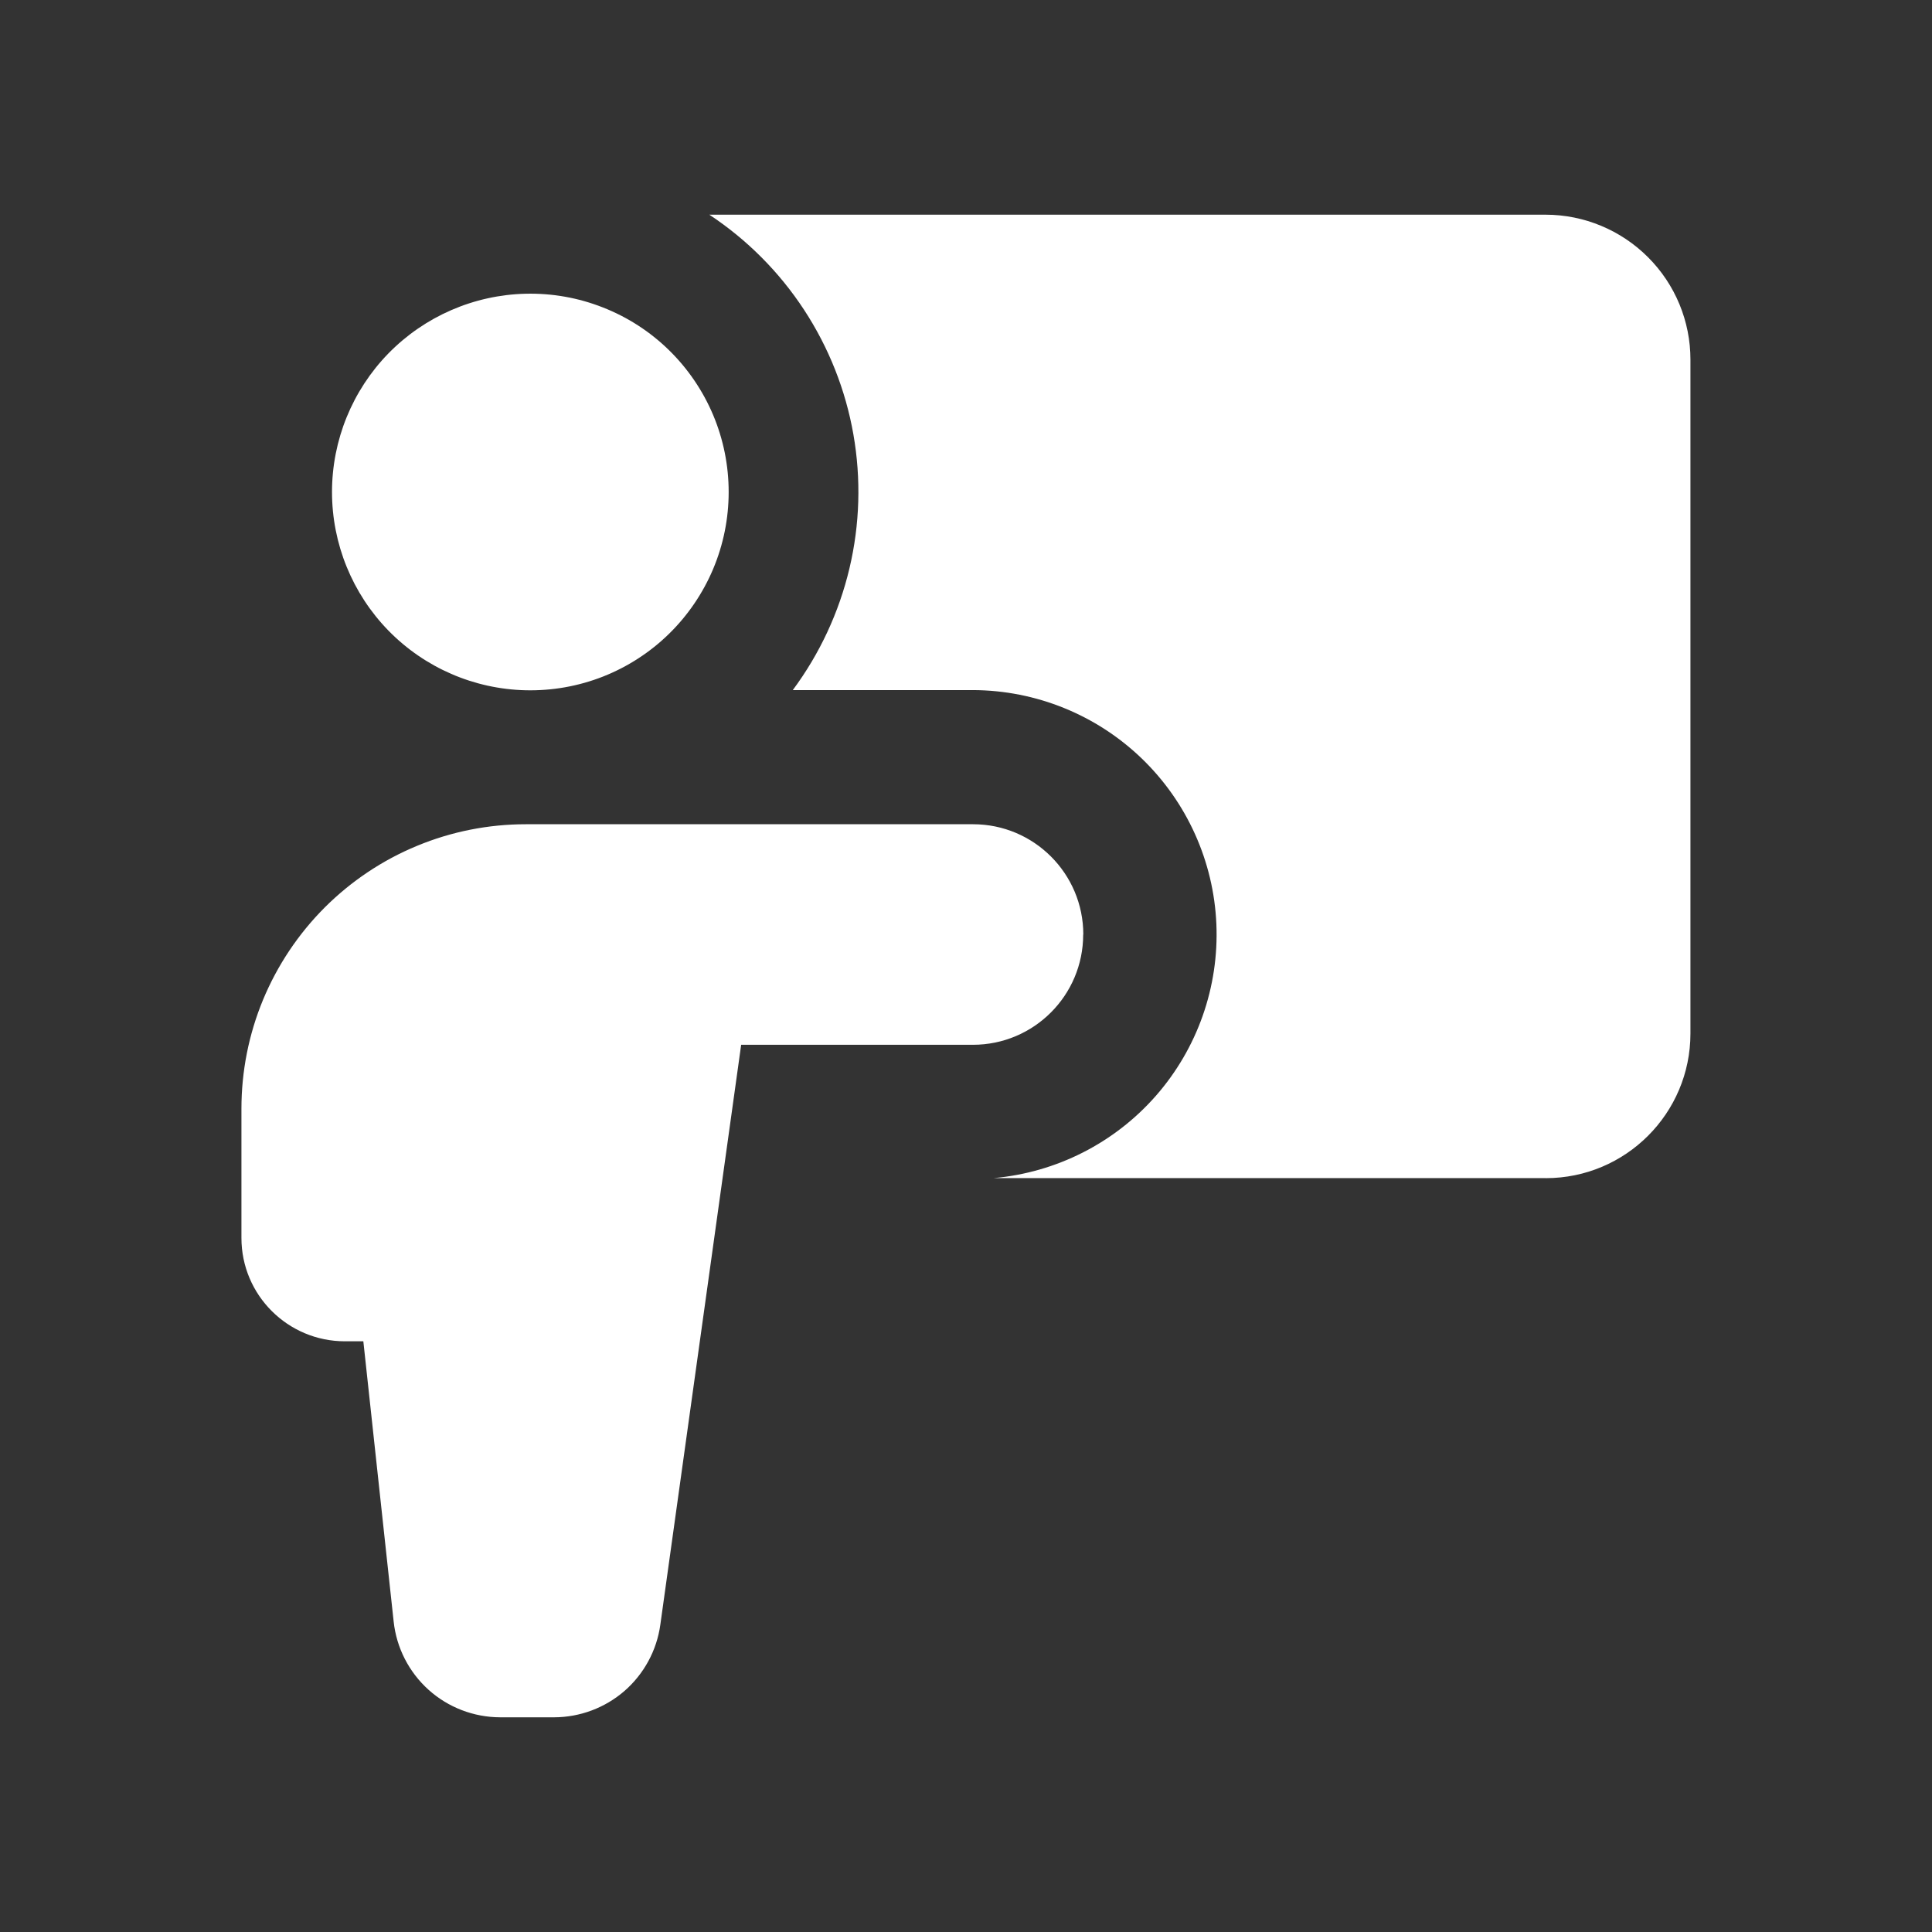 <svg width="32" height="32" viewBox="0 0 32 32" fill="none" xmlns="http://www.w3.org/2000/svg">
<rect x="0" y="0" width="32" height="32" fill="#333333" stroke="none"/>
<g id="class">
<path id="Vector" fill-rule="evenodd" clip-rule="evenodd" d="M25.603 19.513H16.46C17.497 19.42 18.459 18.932 19.146 18.149C19.832 17.366 20.191 16.348 20.147 15.307C20.103 14.267 19.659 13.283 18.909 12.561C18.158 11.839 17.159 11.434 16.117 11.43H13.131C13.577 10.829 13.896 10.144 14.069 9.416C14.242 8.688 14.264 7.933 14.135 7.196C14.006 6.459 13.727 5.756 13.317 5.13C12.907 4.505 12.374 3.969 11.749 3.556L25.603 3.556C26.238 3.557 26.848 3.811 27.297 4.261C27.747 4.711 27.999 5.32 27.999 5.956V17.118C27.999 18.441 26.925 19.514 25.603 19.514V19.513ZM8.708 11.433C9.146 11.443 9.581 11.366 9.988 11.206C10.396 11.045 10.767 10.805 11.08 10.499C11.393 10.193 11.642 9.827 11.812 9.424C11.982 9.02 12.069 8.587 12.069 8.149C12.069 7.711 11.982 7.278 11.812 6.874C11.642 6.471 11.393 6.105 11.08 5.799C10.767 5.493 10.396 5.253 9.988 5.093C9.581 4.932 9.146 4.855 8.708 4.865C7.85 4.885 7.034 5.24 6.434 5.853C5.835 6.467 5.499 7.291 5.499 8.149C5.499 9.007 5.835 9.831 6.434 10.445C7.034 11.059 7.85 11.413 8.708 11.433ZM17.943 15.479C17.943 14.47 17.125 13.652 16.117 13.652H8.71C8.091 13.652 7.478 13.773 6.907 14.01C6.335 14.246 5.816 14.594 5.378 15.031C4.941 15.469 4.594 15.988 4.357 16.559C4.12 17.131 3.999 17.744 3.999 18.363V20.505C3.999 21.45 4.767 22.216 5.712 22.216H6.018L6.52 26.856C6.566 27.292 6.773 27.695 7.098 27.988C7.424 28.281 7.847 28.443 8.285 28.444H9.177C9.606 28.443 10.02 28.288 10.344 28.007C10.667 27.725 10.878 27.336 10.937 26.911L12.276 17.305H16.115C17.123 17.305 17.941 16.487 17.941 15.479H17.943Z" fill="white"/>
</g>
</svg>
